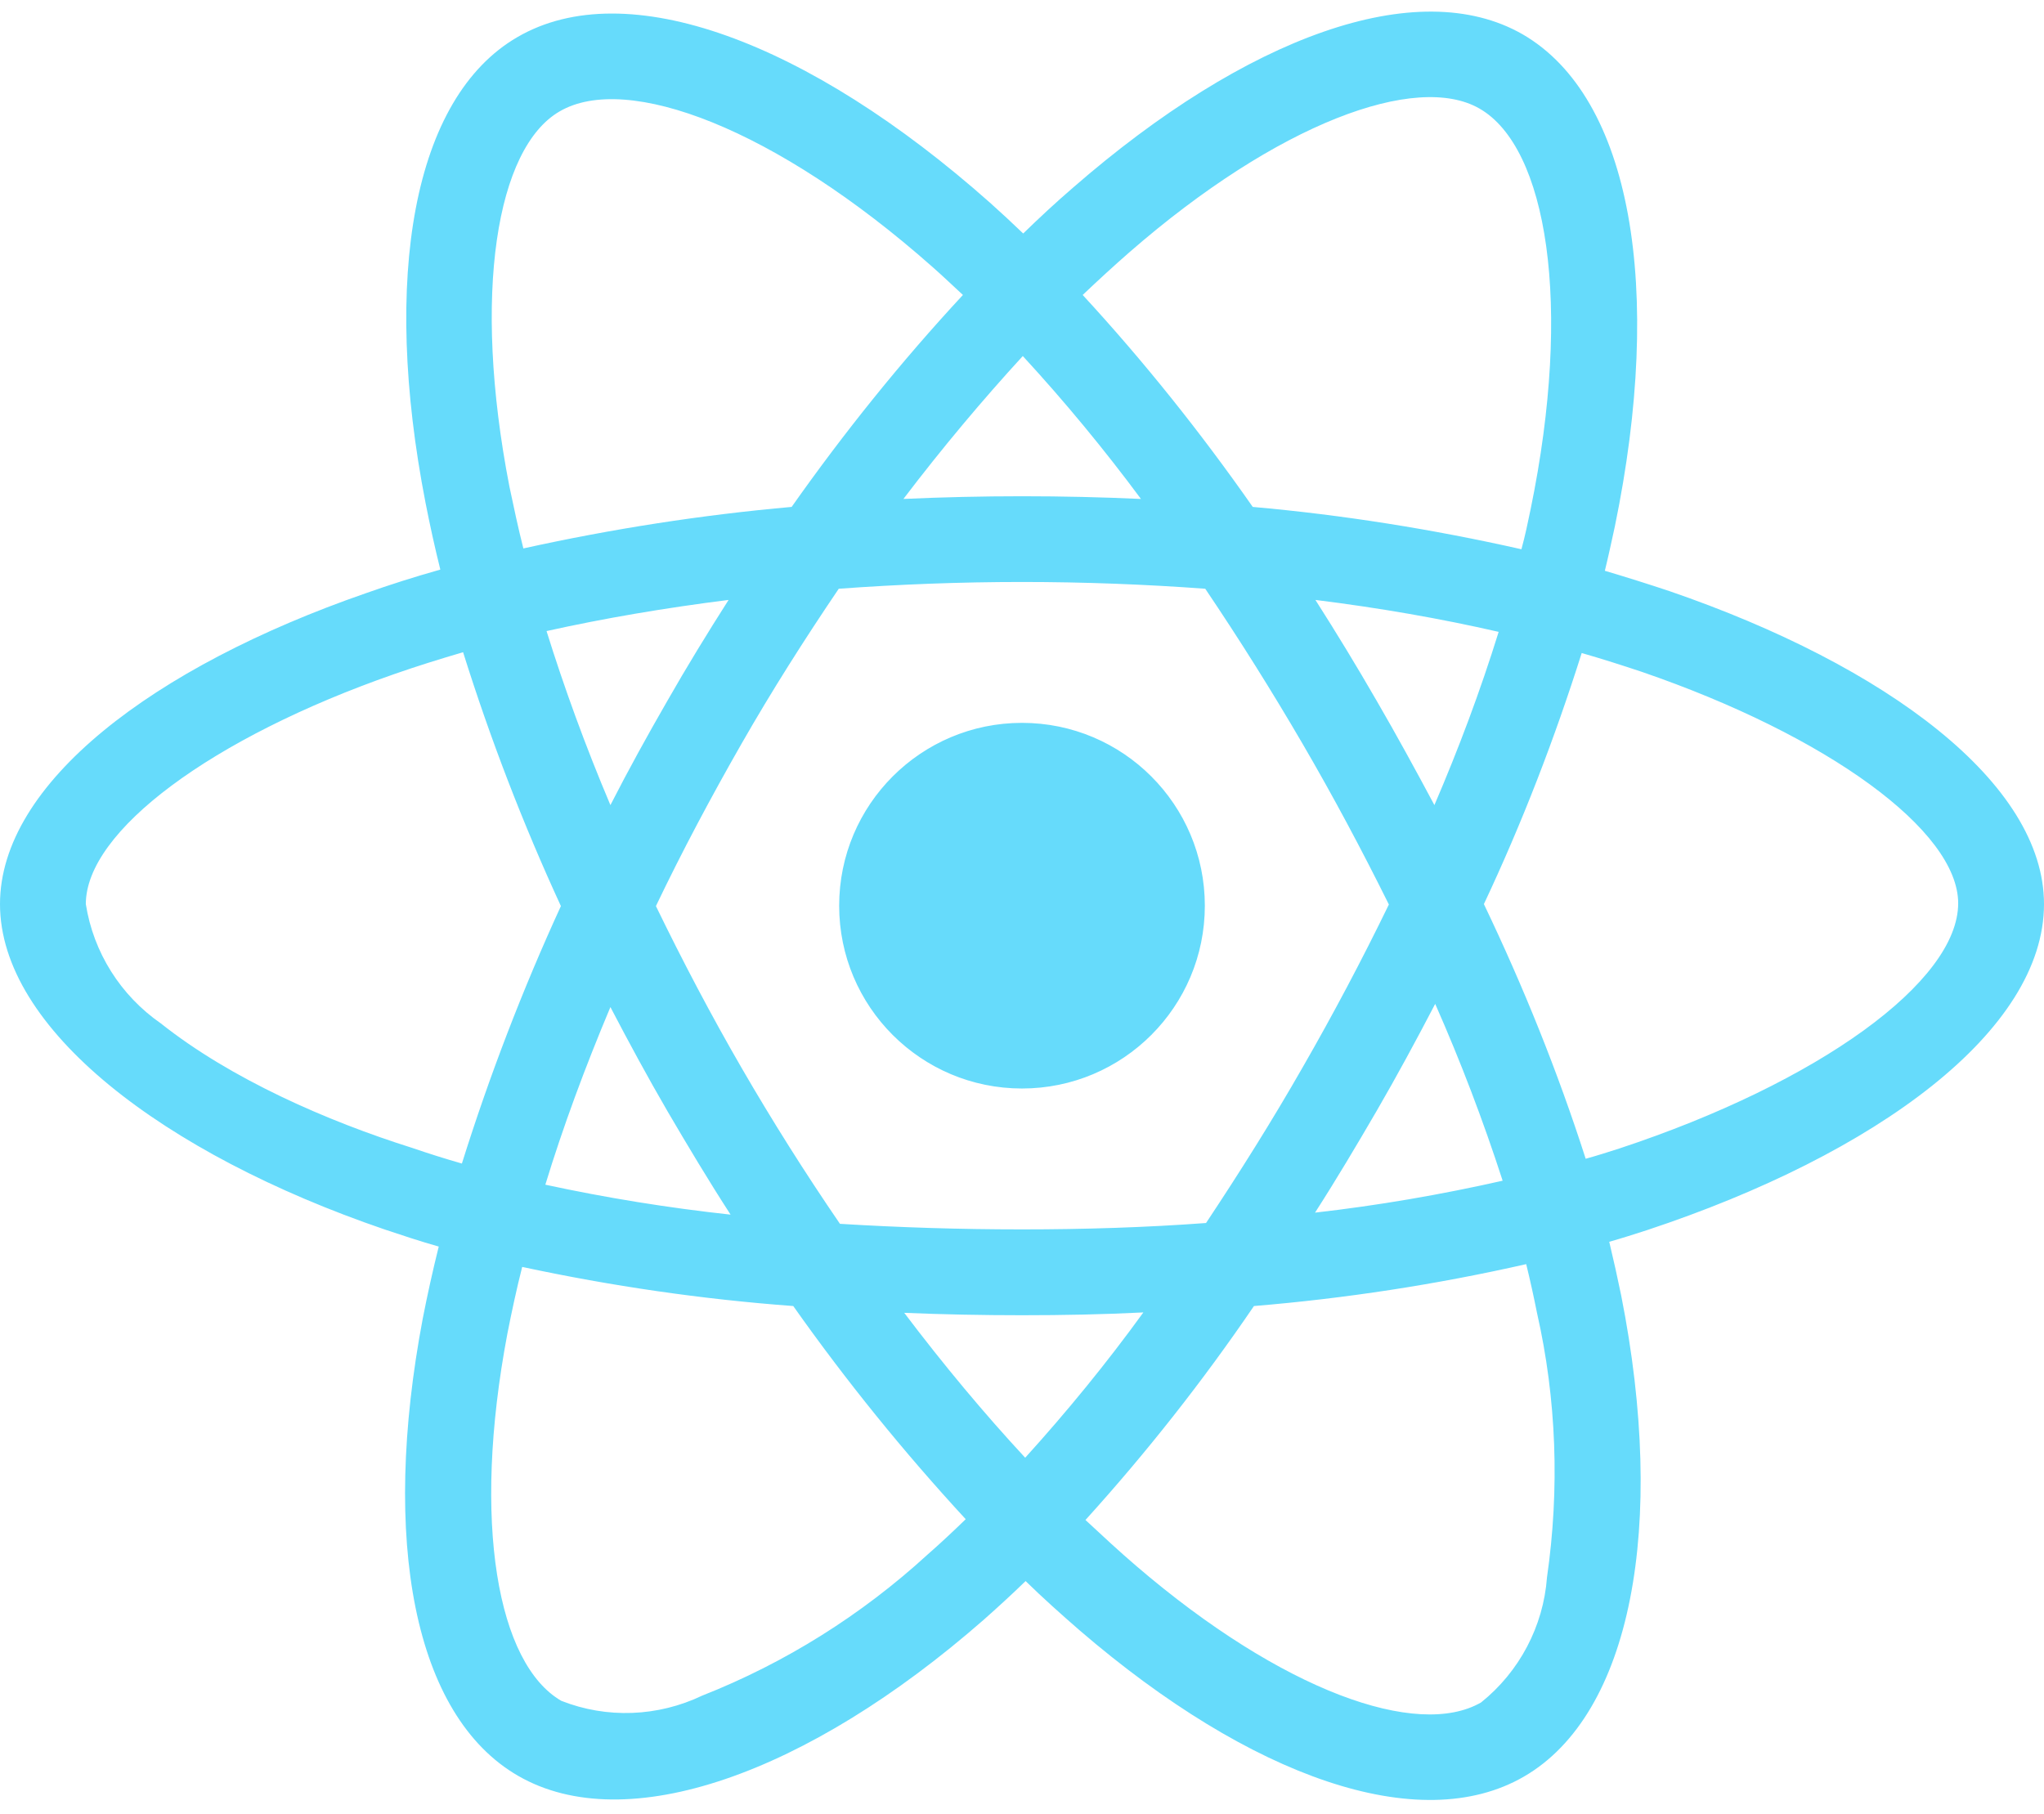 <svg width="80" height="71" viewBox="0 0 80 71" fill="none" xmlns="http://www.w3.org/2000/svg">
<path d="M65.344 23.14C64.5 22.859 63.656 22.593 62.812 22.343C62.953 21.765 63.078 21.187 63.203 20.609C65.125 11.296 63.859 3.812 59.594 1.343C55.484 -1.016 48.781 1.437 42 7.343C41.328 7.921 40.672 8.531 40.047 9.14C39.625 8.734 39.188 8.328 38.75 7.937C31.641 1.625 24.516 -1.032 20.25 1.453C16.156 3.828 14.938 10.874 16.656 19.687C16.828 20.562 17.016 21.421 17.234 22.296C16.234 22.578 15.25 22.89 14.328 23.218C5.984 26.109 0 30.671 0 35.39C0 40.265 6.375 45.156 15.047 48.124C15.75 48.359 16.453 48.593 17.172 48.796C16.938 49.734 16.734 50.656 16.547 51.609C14.906 60.281 16.188 67.156 20.281 69.515C24.5 71.953 31.594 69.453 38.5 63.406C39.047 62.921 39.594 62.421 40.141 61.89C40.828 62.562 41.547 63.203 42.266 63.828C48.953 69.578 55.562 71.906 59.641 69.546C63.859 67.109 65.234 59.718 63.453 50.718C63.312 50.031 63.156 49.328 62.984 48.609C63.484 48.468 63.969 48.312 64.453 48.156C73.469 45.171 80 40.343 80 35.39C80 30.656 73.844 26.062 65.344 23.14ZM44.203 9.875C50.016 4.812 55.438 2.828 57.906 4.25C60.547 5.765 61.562 11.89 59.906 19.937C59.797 20.468 59.688 20.984 59.547 21.5C56.078 20.718 52.562 20.156 49.031 19.843C47 16.937 44.781 14.156 42.375 11.546C42.984 10.968 43.578 10.421 44.203 9.875ZM26.125 43.499C26.922 44.859 27.734 46.218 28.594 47.546C26.156 47.281 23.734 46.89 21.344 46.374C22.031 44.124 22.891 41.796 23.891 39.421C24.609 40.796 25.344 42.156 26.125 43.499ZM21.391 24.703C23.641 24.203 26.031 23.796 28.516 23.484C27.688 24.781 26.875 26.109 26.109 27.453C25.344 28.781 24.594 30.14 23.891 31.515C22.906 29.187 22.078 26.906 21.391 24.703ZM25.672 35.468C26.703 33.312 27.828 31.203 29.016 29.125C30.203 27.046 31.484 25.031 32.828 23.046C35.172 22.875 37.562 22.781 40 22.781C42.438 22.781 44.844 22.875 47.172 23.046C48.5 25.015 49.766 27.031 50.969 29.093C52.172 31.156 53.297 33.265 54.359 35.406C53.312 37.562 52.188 39.687 50.984 41.781C49.797 43.859 48.531 45.874 47.203 47.874C44.875 48.046 42.453 48.124 40 48.124C37.547 48.124 35.172 48.046 32.875 47.906C31.516 45.921 30.234 43.89 29.031 41.812C27.828 39.734 26.719 37.624 25.672 35.468ZM53.891 43.468C54.688 42.093 55.438 40.703 56.172 39.296C57.172 41.562 58.047 43.859 58.812 46.218C56.391 46.765 53.938 47.187 51.469 47.468C52.312 46.156 53.109 44.812 53.891 43.468ZM56.141 31.515C55.406 30.14 54.656 28.765 53.875 27.421C53.109 26.093 52.312 24.781 51.484 23.484C54 23.796 56.406 24.218 58.656 24.734C57.938 27.046 57.094 29.296 56.141 31.515ZM40.031 13.937C41.672 15.718 43.219 17.593 44.656 19.531C41.562 19.39 38.453 19.39 35.359 19.531C36.891 17.515 38.469 15.64 40.031 13.937ZM21.906 4.359C24.531 2.828 30.359 5.015 36.5 10.453C36.891 10.796 37.281 11.171 37.688 11.546C35.266 14.156 33.031 16.937 30.984 19.843C27.453 20.156 23.953 20.703 20.484 21.468C20.281 20.671 20.109 19.859 19.938 19.046C18.469 11.484 19.438 5.781 21.906 4.359ZM18.078 45.546C17.422 45.359 16.781 45.156 16.141 44.937C12.812 43.89 9.031 42.234 6.297 40.062C4.719 38.968 3.656 37.281 3.359 35.39C3.359 32.531 8.297 28.875 15.422 26.39C16.312 26.078 17.219 25.796 18.125 25.531C19.188 28.921 20.469 32.249 21.953 35.468C20.453 38.734 19.156 42.109 18.078 45.546ZM36.297 60.859C33.719 63.218 30.734 65.093 27.484 66.374C25.75 67.203 23.75 67.281 21.969 66.578C19.484 65.14 18.453 59.624 19.859 52.203C20.031 51.328 20.219 50.453 20.438 49.593C23.938 50.343 27.469 50.859 31.047 51.124C33.109 54.046 35.375 56.843 37.797 59.468C37.297 59.953 36.797 60.421 36.297 60.859ZM40.125 57.062C38.531 55.343 36.938 53.437 35.391 51.39C36.891 51.453 38.438 51.484 40 51.484C41.609 51.484 43.188 51.453 44.75 51.374C43.312 53.359 41.766 55.249 40.125 57.062ZM60.547 61.749C60.406 63.656 59.469 65.437 57.969 66.64C55.484 68.078 50.188 66.203 44.469 61.296C43.812 60.734 43.156 60.124 42.484 59.499C44.875 56.859 47.078 54.062 49.078 51.124C52.656 50.828 56.219 50.281 59.734 49.484C59.891 50.124 60.031 50.765 60.156 51.39C60.922 54.765 61.047 58.281 60.547 61.749ZM63.391 44.953C62.953 45.093 62.516 45.234 62.062 45.359C60.969 41.953 59.625 38.624 58.078 35.39C59.578 32.203 60.844 28.921 61.906 25.562C62.719 25.796 63.5 26.046 64.25 26.296C71.531 28.796 76.641 32.515 76.641 35.359C76.641 38.421 71.188 42.374 63.391 44.953ZM40 42.609C43.953 42.609 47.156 39.406 47.156 35.453C47.156 31.5 43.953 28.296 40 28.296C36.047 28.296 32.844 31.5 32.844 35.453C32.844 39.406 36.047 42.609 40 42.609Z" fill="#66DBFB"/>
</svg>
